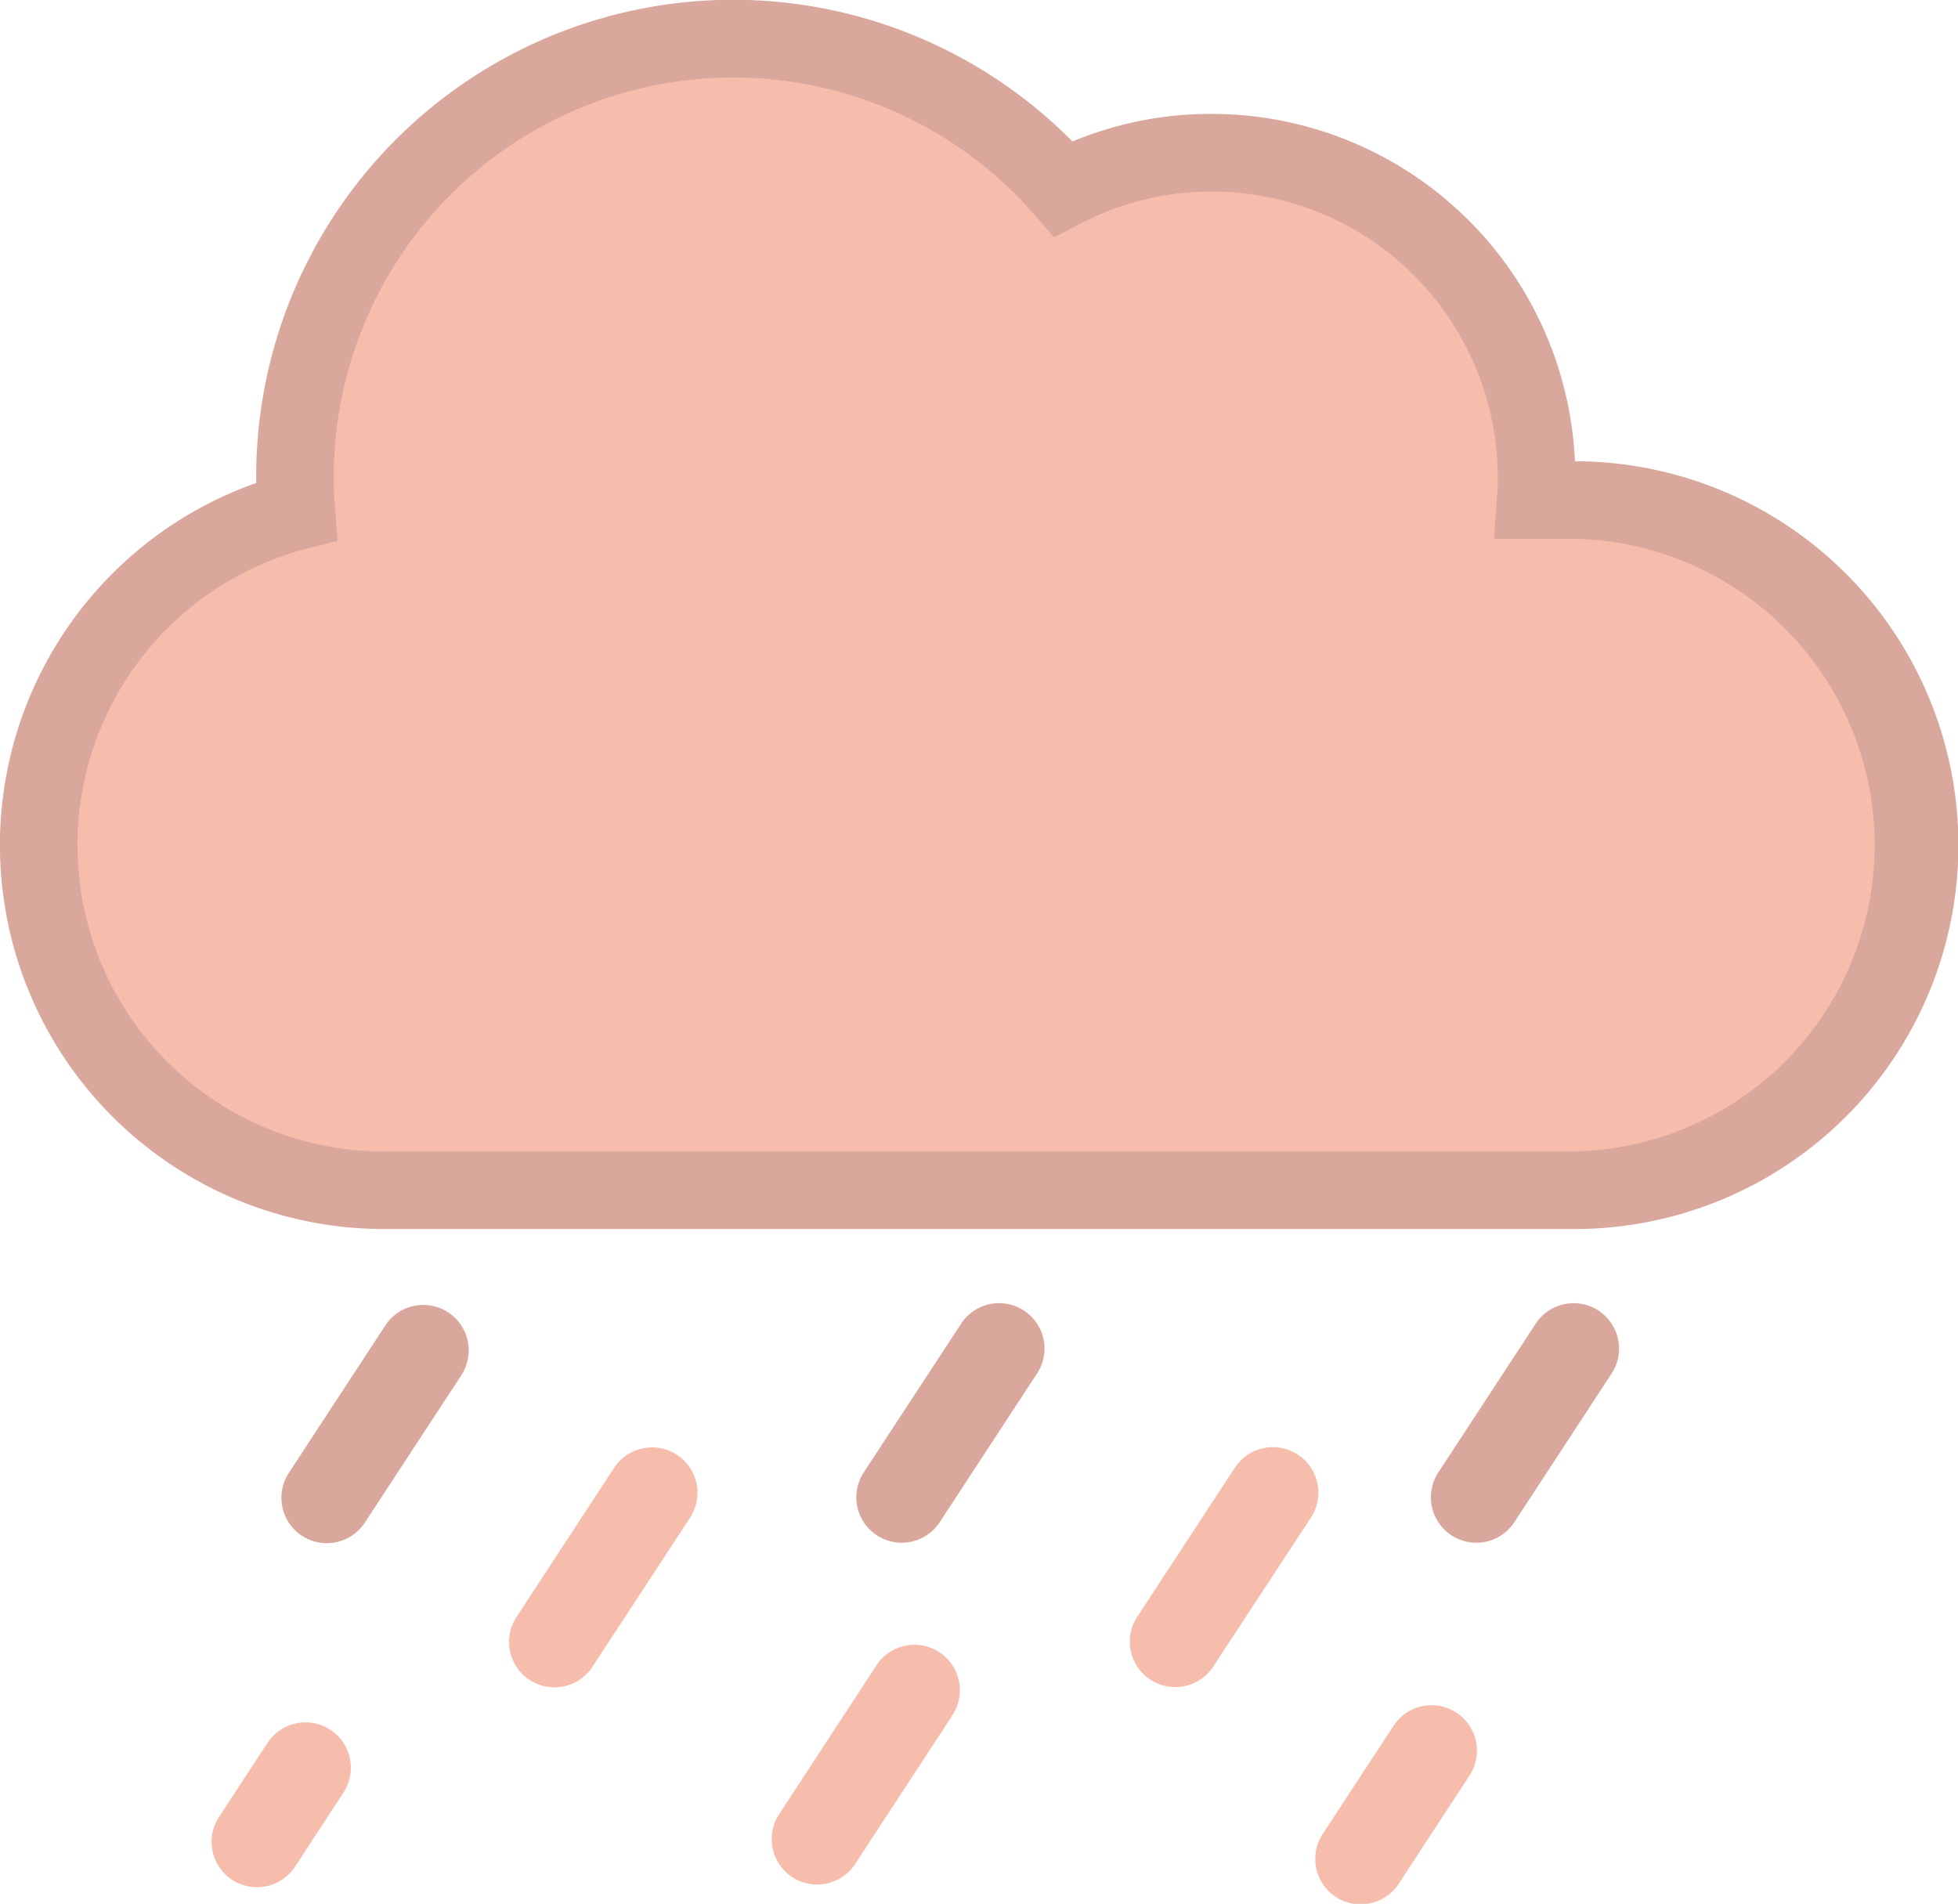 <svg xmlns="http://www.w3.org/2000/svg" viewBox="0 0 354.8 344.97"><defs><style>.cls-1{fill:#daa79d;}.cls-2{fill:#f6bdac;}</style></defs><g id="Layer_2" data-name="Layer 2"><g id="Layer_2_copy" data-name="Layer 2 copy"><path class="cls-1" d="M285.39,83.58a65.92,65.92,0,0,0-65.76-62.94,65.08,65.08,0,0,0-25.29,5A86.44,86.44,0,0,0,46.42,86.46c0,.35,0,.71,0,1.06A69.57,69.57,0,0,0,69.56,222.7H285.24a69.56,69.56,0,0,0,.15-139.12Z"/><path class="cls-1" d="M187.76,249.12,170.23,275.9a8.23,8.23,0,0,1-13.78-9L174,240.1a8.23,8.23,0,1,1,13.77,9Z"/><path class="cls-2" d="M125.05,275l-17.54,26.78a8.23,8.23,0,1,1-13.77-9l17.53-26.79a8.24,8.24,0,0,1,11.4-2.38h0A8.24,8.24,0,0,1,125.05,275Z"/><path class="cls-1" d="M83.65,249.12,66.11,275.9a8.23,8.23,0,0,1-11.4,2.38h0a8.23,8.23,0,0,1-2.37-11.39L69.87,240.1a8.23,8.23,0,0,1,13.78,9Z"/><path class="cls-2" d="M62.24,324.82l-8.72,13.33a8.23,8.23,0,1,1-13.78-9l8.73-13.33a8.23,8.23,0,0,1,11.39-2.38h0A8.23,8.23,0,0,1,62.24,324.82Z"/><path class="cls-2" d="M237.54,275,220,301.74a8.23,8.23,0,1,1-13.77-9l17.53-26.79a8.24,8.24,0,0,1,11.4-2.38h0A8.24,8.24,0,0,1,237.54,275Z"/><path class="cls-2" d="M172.43,311.05,154.9,337.84a8.23,8.23,0,0,1-13.78-9L158.66,302a8.23,8.23,0,1,1,13.77,9Z"/><path class="cls-2" d="M266.29,321.72l-12.78,19.53a8.23,8.23,0,1,1-13.78-9l12.79-19.53a8.23,8.23,0,0,1,11.4-2.38h0A8.23,8.23,0,0,1,266.29,321.72Z"/><path class="cls-1" d="M291.88,249.12,274.35,275.9a8.23,8.23,0,0,1-13.78-9l17.54-26.79a8.23,8.23,0,1,1,13.77,9Z"/><path class="cls-2" d="M285.24,208.65H69.56A55.51,55.51,0,0,1,55.49,99.44L61.17,98l-.45-5.85c-.17-2.1-.24-3.95-.24-5.64A72.38,72.38,0,0,1,187.39,38.83L191,43l4.89-2.53a51.16,51.16,0,0,1,23.72-5.76A51.84,51.84,0,0,1,271.4,86.46c0,1.09,0,2.25-.15,3.66l-.53,7.51h14.52a55.51,55.51,0,0,1,0,111Z"/></g></g></svg>